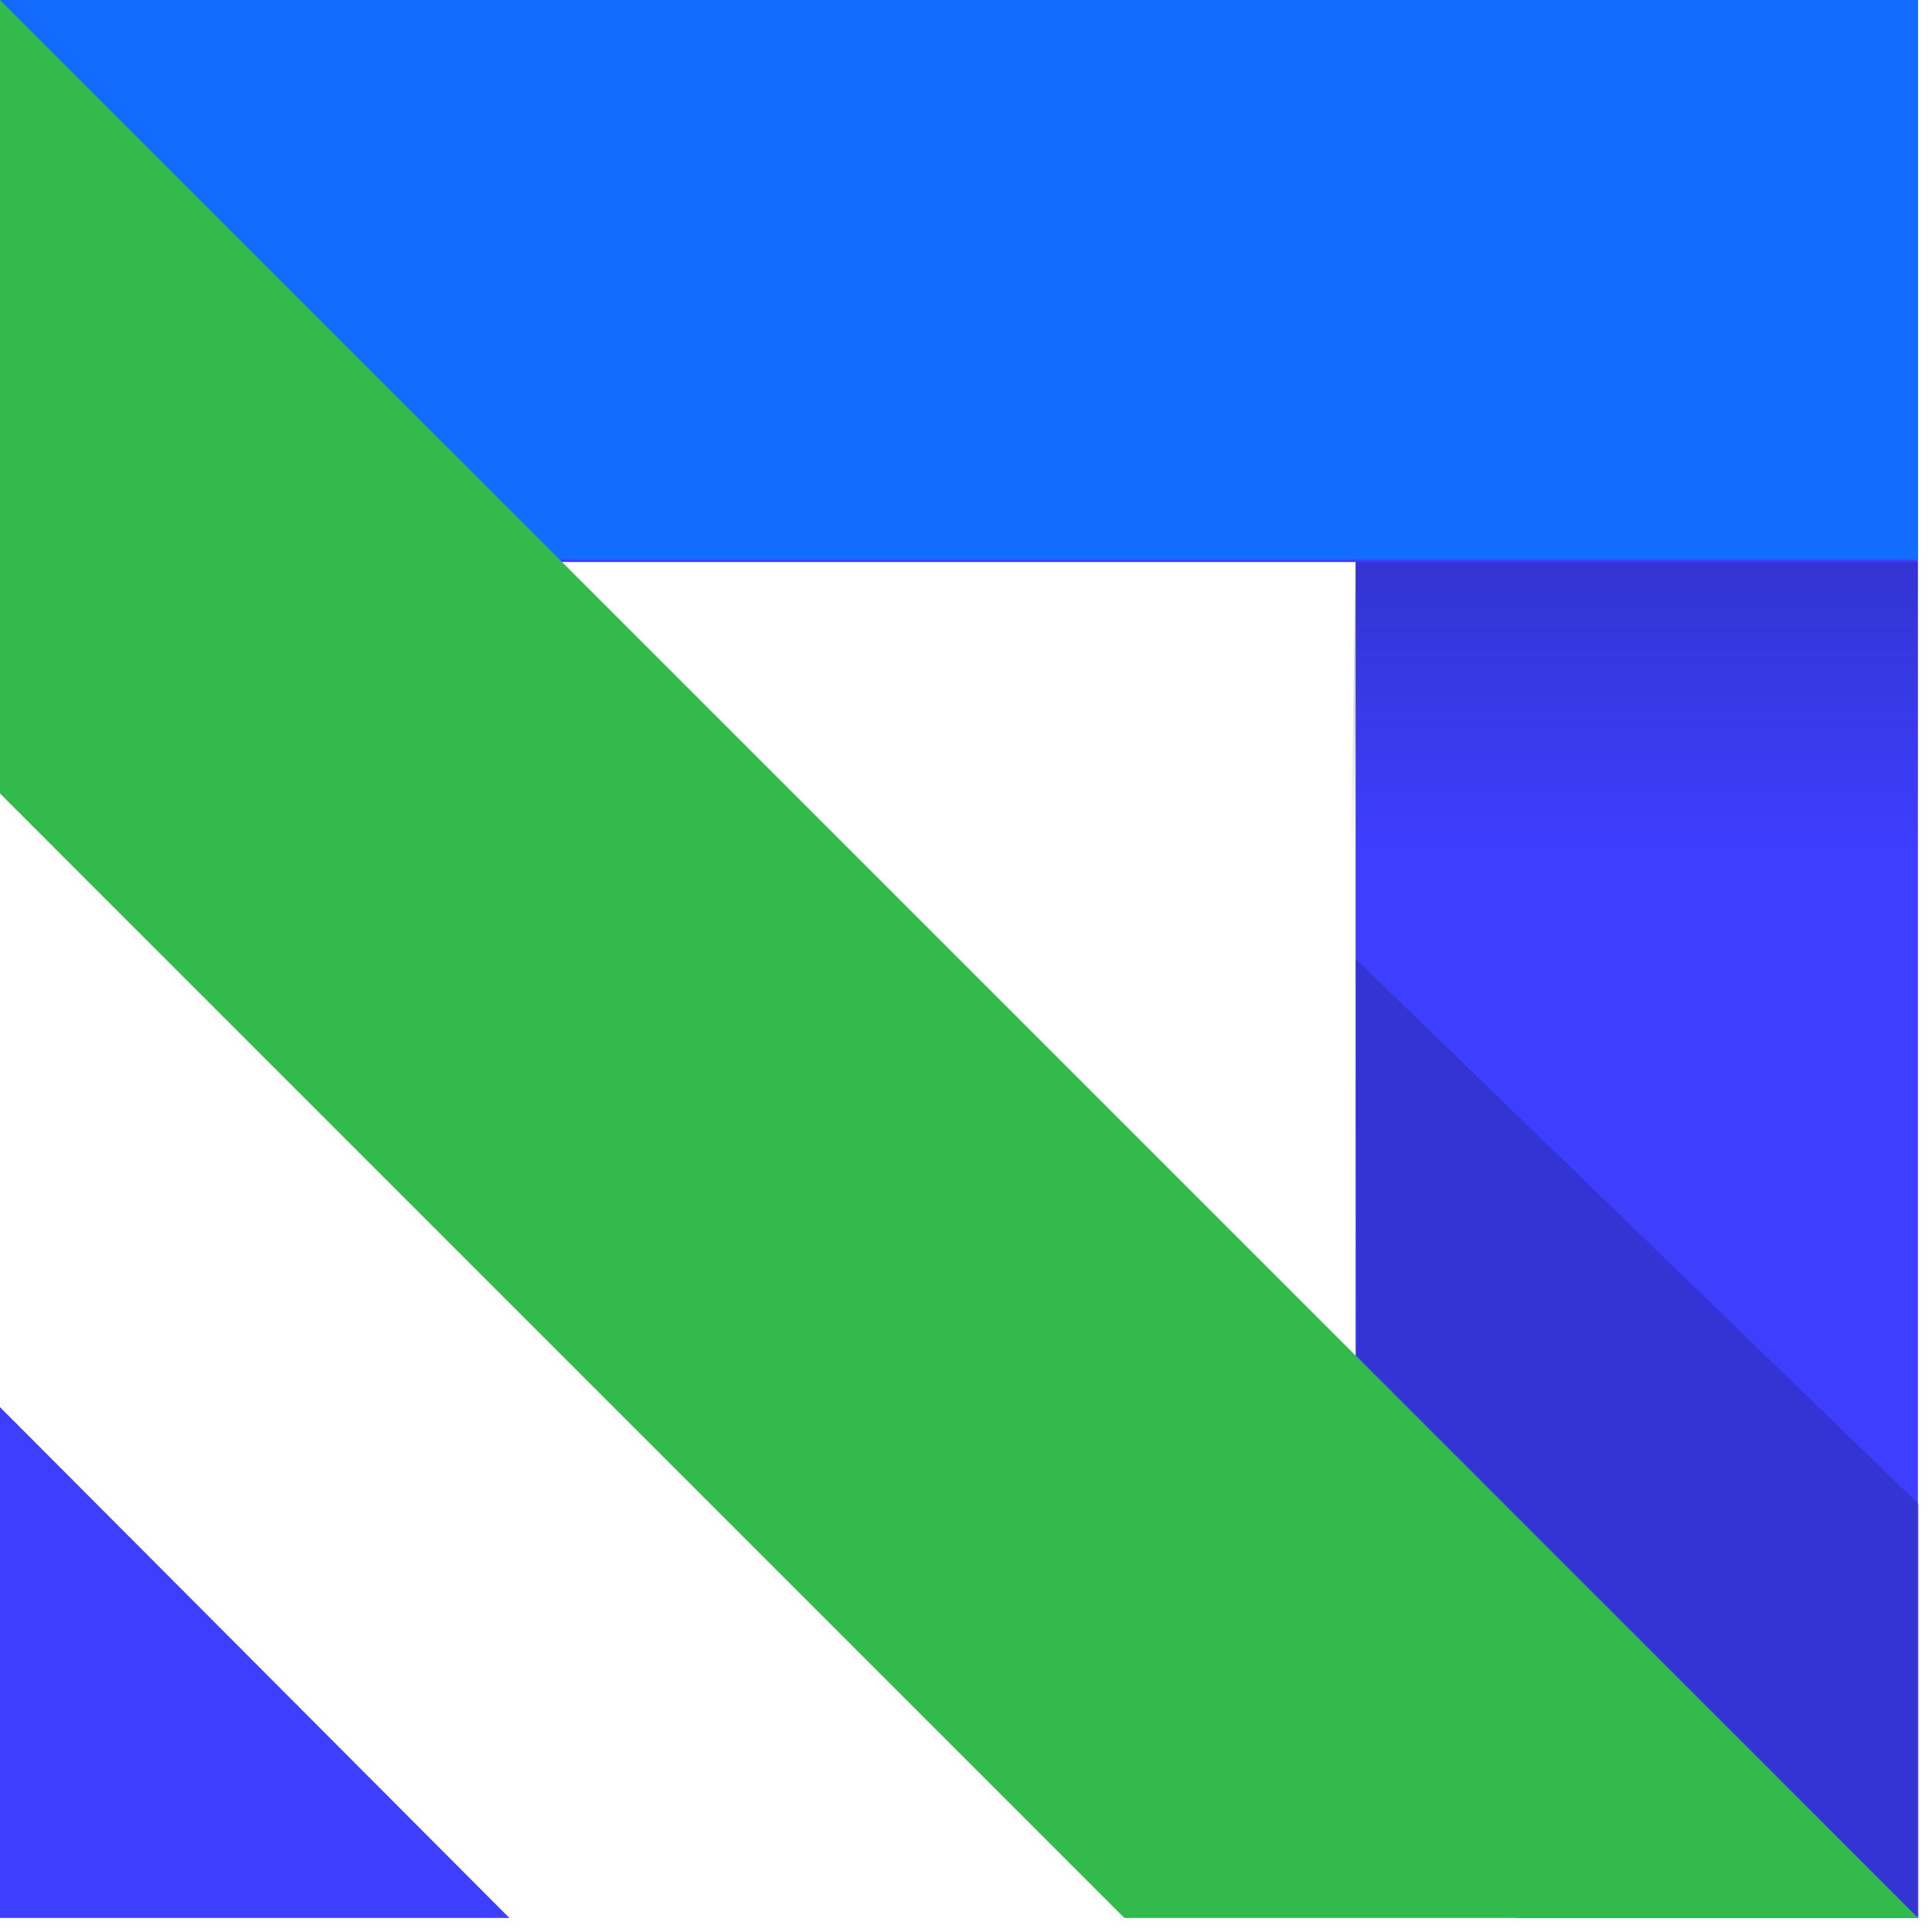 <?xml version="1.0" encoding="UTF-8"?>
<svg width="24px" height="24px" viewBox="0 0 24 24" version="1.1" xmlns="http://www.w3.org/2000/svg" xmlns:xlink="http://www.w3.org/1999/xlink">
    <!-- Generator: Sketch 55 (78076) - https://sketchapp.com -->
    <title>logo@2x</title>
    <desc>Created with Sketch.</desc>
    <defs>
        <linearGradient x1="15.101%" y1="35.926%" x2="16.094%" y2="61.538%" id="linearGradient-1">
            <stop stop-color="#1B1F6D" offset="0%"></stop>
            <stop stop-color="#1B1F6D" stop-opacity="0" offset="100%"></stop>
        </linearGradient>
        <linearGradient x1="68.864%" y1="88.067%" x2="68.864%" y2="0%" id="linearGradient-2">
            <stop stop-color="#1B1F6D" offset="0%"></stop>
            <stop stop-color="#1B1F6D" stop-opacity="0" offset="100%"></stop>
        </linearGradient>
        <linearGradient x1="15.711%" y1="73.449%" x2="38.437%" y2="60.684%" id="linearGradient-3">
            <stop stop-color="#1B1F6D" offset="0%"></stop>
            <stop stop-color="#1B1F6D" stop-opacity="0" offset="100%"></stop>
        </linearGradient>
        <linearGradient x1="-22.965%" y1="-6202.833%" x2="-4.801%" y2="-6203.316%" id="linearGradient-4">
            <stop stop-color="#1B1F6D" offset="0%"></stop>
            <stop stop-color="#1B1F6D" stop-opacity="0" offset="100%"></stop>
        </linearGradient>
        <linearGradient x1="49.982%" y1="3.265%" x2="49.982%" y2="89.057%" id="linearGradient-5">
            <stop stop-color="#1B1F6D" offset="0%"></stop>
            <stop stop-color="#1B1F6D" stop-opacity="0" offset="100%"></stop>
        </linearGradient>
    </defs>
    <g id="组件" stroke="none" stroke-width="1" fill="none" fill-rule="evenodd">
        <g id="PIM_LOGO" transform="translate(-16, -17)">
            <g id="logo">
                <g id="编组" opacity="0">
                    <g>
                        <rect id="Rectangle-Copy" fill="#262A39" opacity="0" x="0" y="0" width="56" height="56"></rect>
                        <g id="logo" transform="translate(17, 16)" fill-rule="nonzero">
                            <polygon id="路径" fill="#3E3EFF" points="0.487 14.154 0.487 7.078 7.563 0 7.563 14.154"></polygon>
                            <polygon id="路径" fill="#30BDC4" points="22.602 7.077 0.487 7.077 7.575 0 22.602 0"></polygon>
                            <polygon id="路径" fill="url(#linearGradient-1)" opacity="0.4" points="7.563 10.593 7.563 7.077 0.487 7.09 0.487 10.615"></polygon>
                            <polygon id="路径" fill="#3E3EFF" points="22.602 9.731 22.602 16.808 15.525 23.885 15.525 9.731"></polygon>
                            <polygon id="路径" fill="url(#linearGradient-2)" opacity="0.4" points="15.525 14.179 15.525 17.692 22.602 17.678 22.602 14.154"></polygon>
                            <polygon id="路径" fill="#126DFF" points="0.487 16.808 22.602 16.808 15.516 23.885 0.487 23.885"></polygon>
                        </g>
                    </g>
                </g>
                <g id="资源-9" transform="translate(16, 17)" fill-rule="nonzero">
                    <polygon id="路径" fill="#3E3EFF" points="0 0 0 4.255 6.982 11.505 6.982 6.982 16.84 6.982 16.84 16.84 12.123 16.84 18.848 23.825 23.825 23.825 23.825 0"></polygon>
                    <polygon id="路径" fill="#126DFF" points="23.825 6.952 23.825 0 0 0 0 4.255 2.598 6.952"></polygon>
                    <polygon id="路径" fill="#32BA4C" points="0 0 0 9.857 13.967 23.825 23.825 23.825"></polygon>
                    <polygon id="路径" fill="url(#linearGradient-3)" opacity="0.3" points="11.912 6.982 6.982 6.982 0 0 4.92 0"></polygon>
                    <polygon id="路径" fill="url(#linearGradient-4)" opacity="0.3" points="23.835 18.685 23.835 23.825 16.852 16.84 16.84 11.912"></polygon>
                    <polygon id="路径" fill="#3E3EFF" points="0 17.48 6.327 23.825 0 23.825"></polygon>
                    <polygon id="路径" fill="url(#linearGradient-5)" opacity="0.3" points="16.84 6.982 23.825 6.982 23.825 11.117 16.777 11.117"></polygon>
                </g>
            </g>
        </g>
    </g>
</svg>